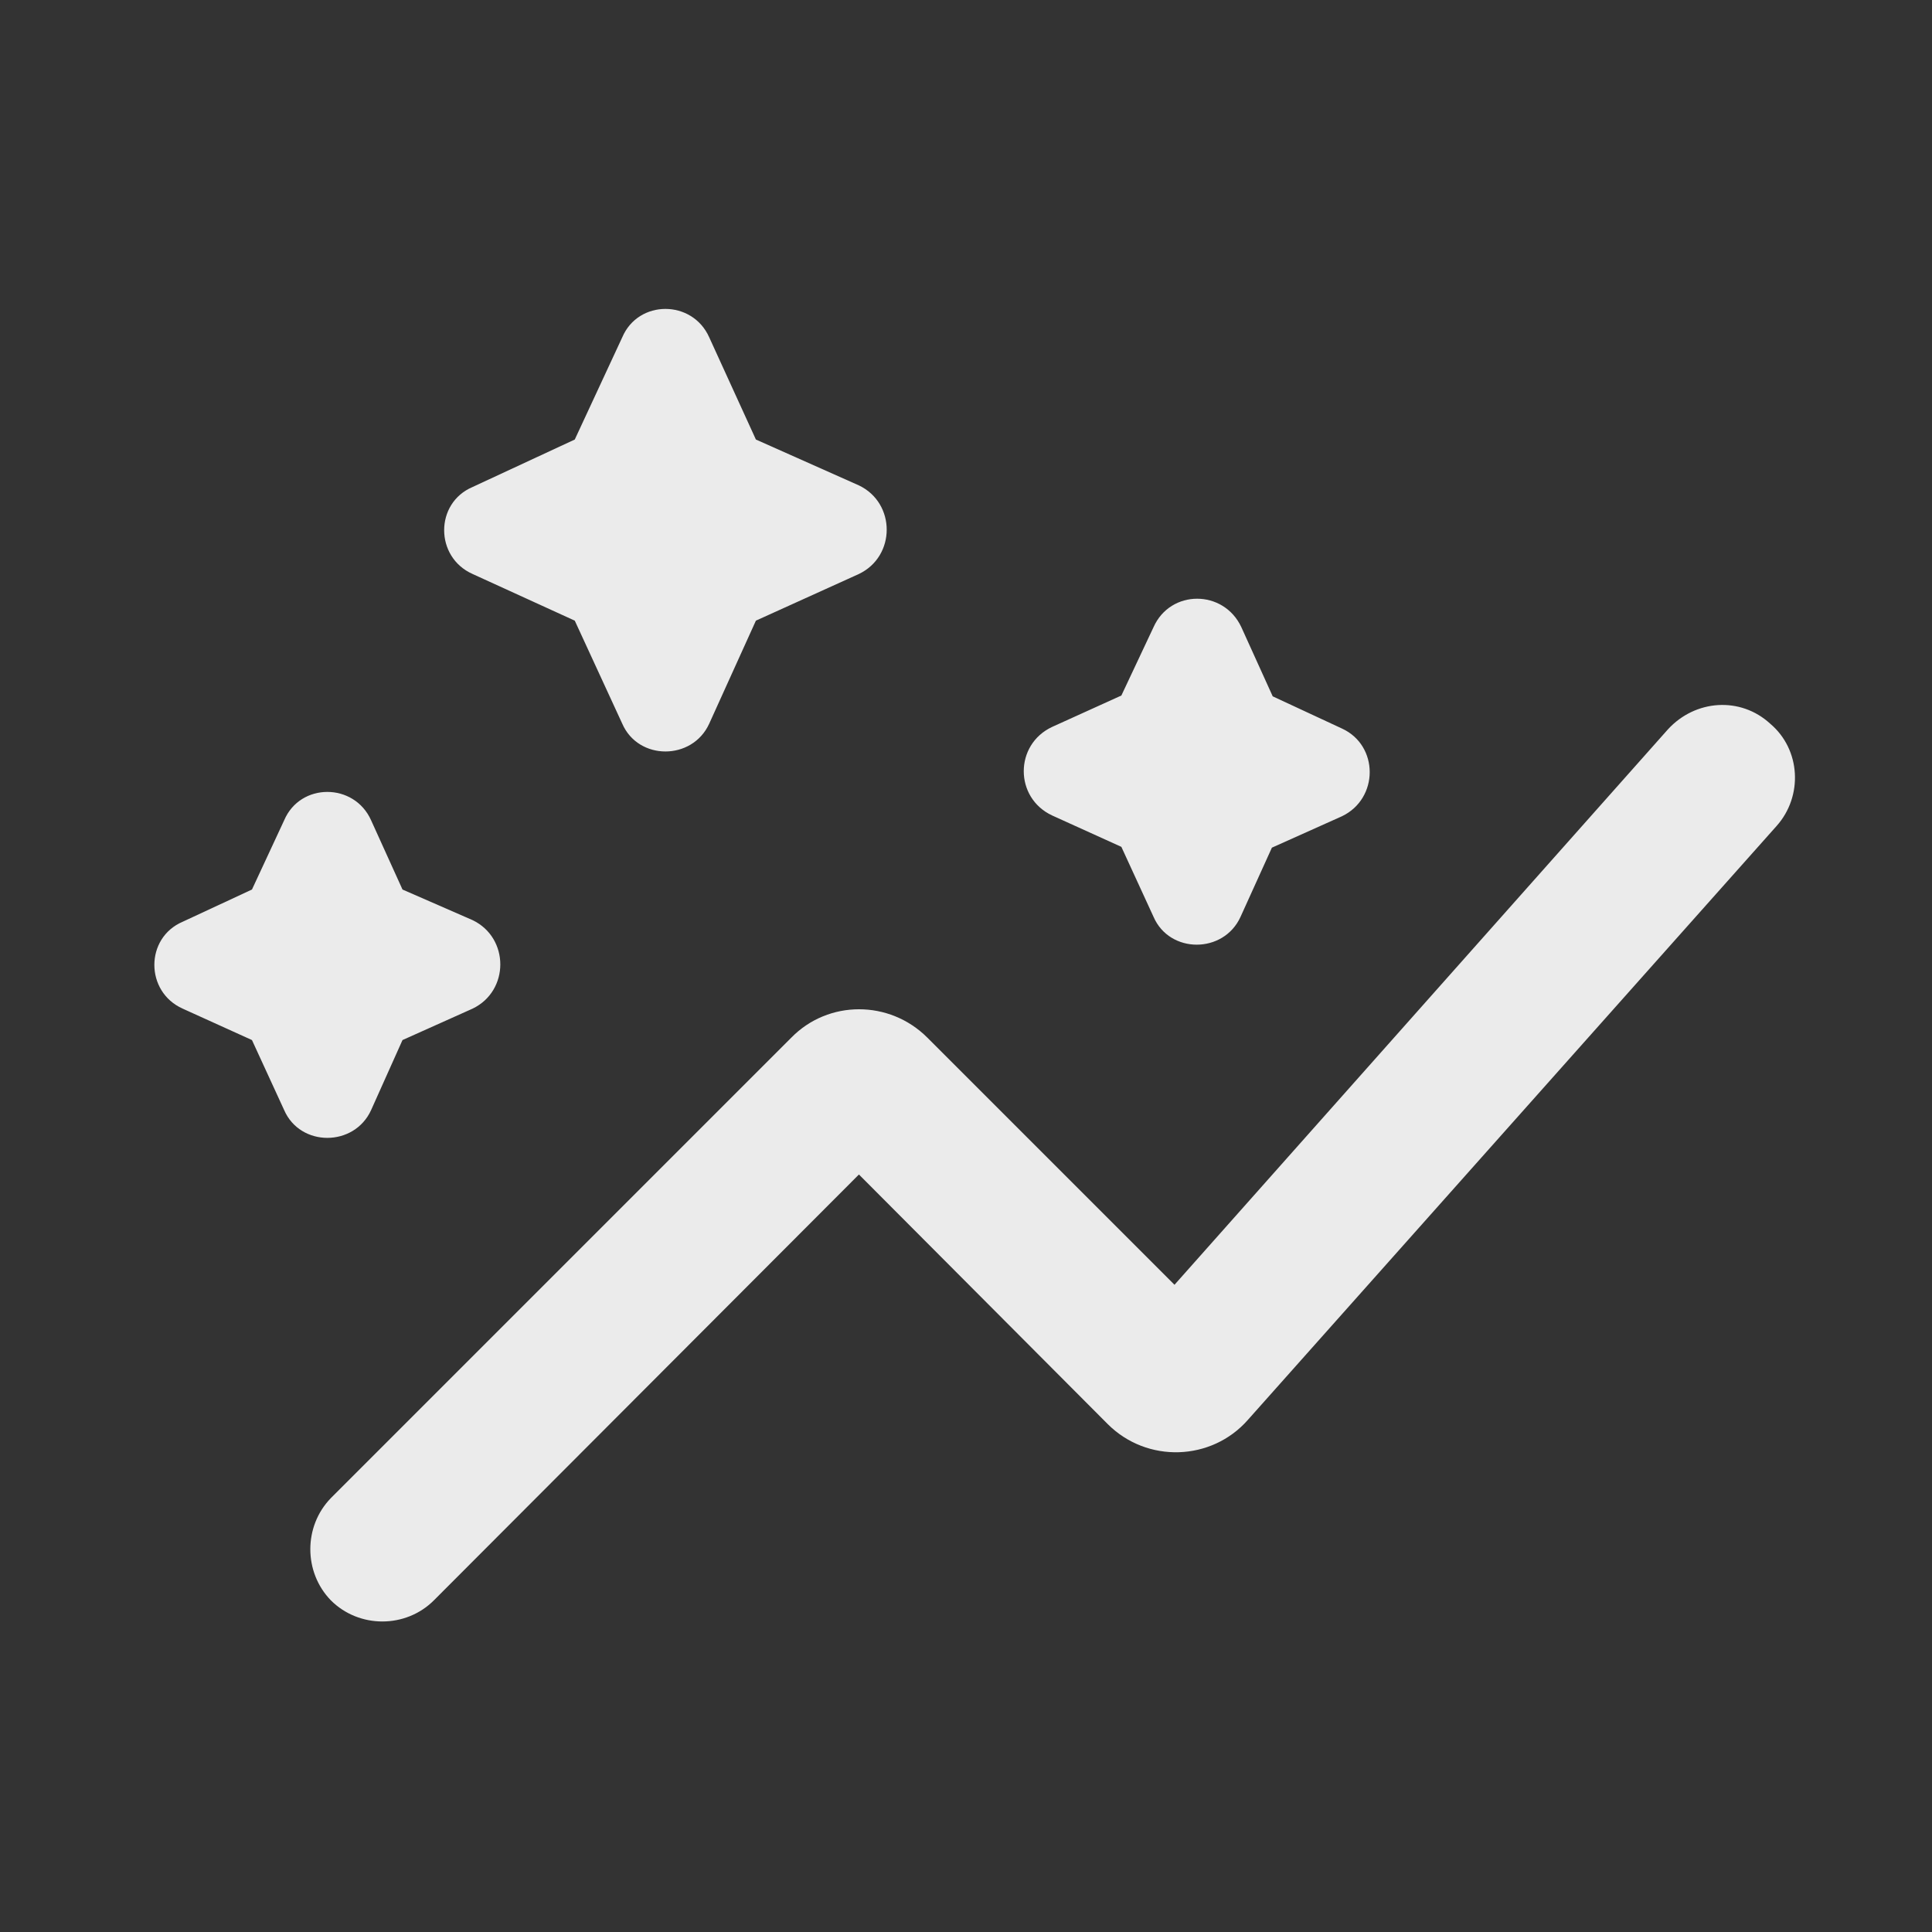 <svg width="24" height="24" viewBox="0 0 24 24" fill="none" xmlns="http://www.w3.org/2000/svg" xmlns:xlink="http://www.w3.org/1999/xlink">
	<rect x="0" y="0" width="24" height="24" fill="#333333" stroke="none"/>
	<desc>
			Created with Pixso.
	</desc>
	<defs>
		<clipPath id="clip120_676">
			<rect id=" icon / stats" width="24" height="24" fill="white" fill-opacity="0"/>
		</clipPath>
	</defs>
	<rect id=" icon / stats" width="24" height="24" fill="#FFFFFF" fill-opacity="0"/>
	<g clip-path="url(#clip120_676)">
		<path id="Vector" d="M14.33 11.39L13.93 10.52L13.07 10.13C12.6 9.91 12.6 9.25 13.07 9.03L13.93 8.64L14.33 7.79C14.54 7.32 15.2 7.32 15.42 7.79L15.81 8.65L16.67 9.05C17.13 9.26 17.13 9.92 16.67 10.14L15.8 10.53L15.41 11.39C15.2 11.85 14.53 11.85 14.33 11.39ZM4.61 13.79L5 12.92L5.87 12.53C6.33 12.31 6.33 11.65 5.87 11.43L5 11.05L4.61 10.19C4.4 9.72 3.73 9.72 3.53 10.19L3.13 11.05L2.27 11.45C1.8 11.65 1.8 12.32 2.27 12.53L3.13 12.92L3.53 13.79C3.73 14.25 4.4 14.25 4.61 13.79ZM8.81 8.99L9.39 7.71L10.67 7.13C11.13 6.91 11.13 6.25 10.67 6.03L9.39 5.46L8.81 4.19C8.6 3.72 7.93 3.72 7.73 4.19L7.14 5.46L5.87 6.05C5.4 6.25 5.4 6.92 5.87 7.13L7.14 7.71L7.73 8.99C7.93 9.45 8.6 9.45 8.81 8.99ZM21.99 8.99C21.62 8.65 21.06 8.69 20.72 9.06L14.59 15.96L11.52 12.89C11.05 12.42 10.29 12.42 9.83 12.89L4.11 18.61C3.77 18.96 3.77 19.53 4.11 19.88C4.46 20.23 5.04 20.23 5.39 19.88L10.67 14.59L13.76 17.69C14.25 18.18 15.05 18.15 15.5 17.64L22.07 10.26C22.4 9.89 22.37 9.31 21.99 8.99Z" fill="#FFFFFF" fill-opacity="0.902" fill-rule="nonzero"/>
	</g>
</svg>
